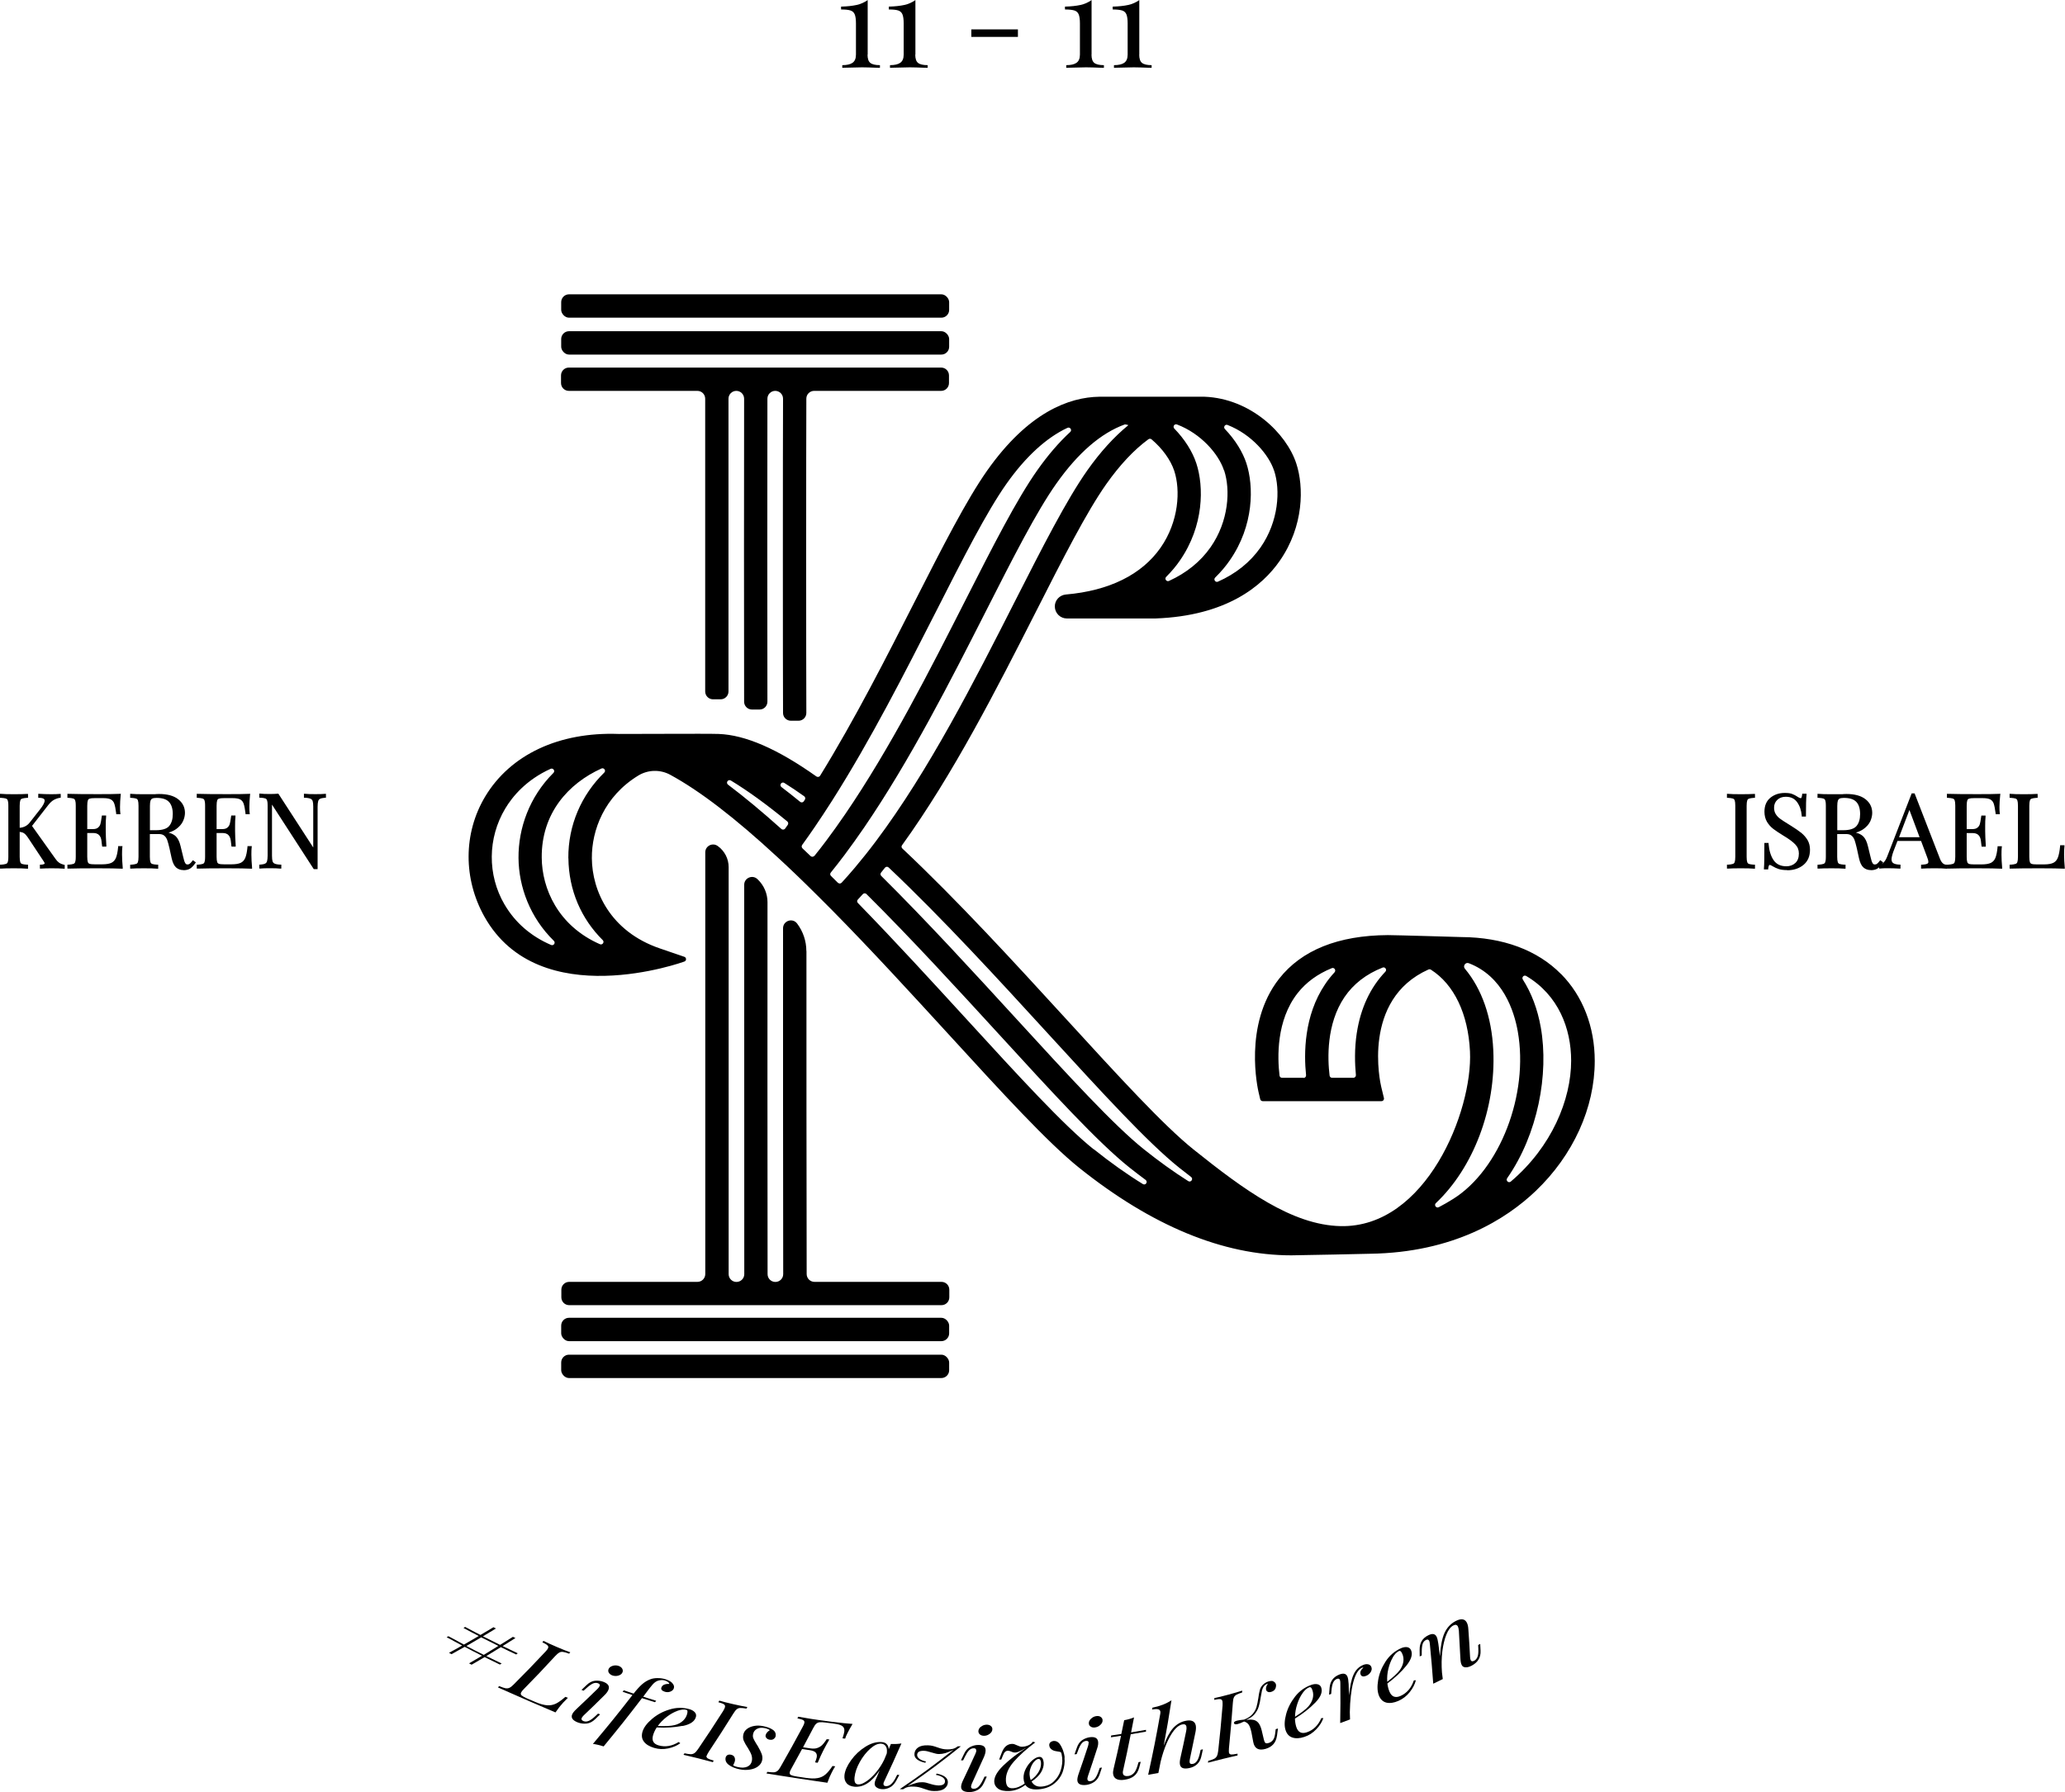 <?xml version="1.0" encoding="UTF-8"?><svg id="Layer_2" xmlns="http://www.w3.org/2000/svg" viewBox="0 0 274.76 238.5"><defs><style>.cls-1{stroke-width:0px;}</style></defs><g id="Layer_1-2"><path class="cls-1" d="m66.65,219.21c-.77.48-1.16.72-1.94,1.19.81.4,1.22.6,2.04.99-.1.06-.15.08-.24.14-.81-.39-1.22-.59-2.03-.99-.69.41-1.03.61-1.73,1.01-.14-.07-.21-.11-.34-.18.7-.4,1.04-.6,1.73-1.01-.93-.47-1.39-.7-2.31-1.19-.7.39-1.05.59-1.75.98-.14-.07-.2-.11-.34-.18.71-.38,1.06-.58,1.75-.97-.83-.44-1.24-.66-2.06-1.11.09-.05.14-.08.24-.13.82.45,1.23.67,2.06,1.11.79-.45,1.19-.68,1.97-1.14-.81-.42-1.22-.63-2.03-1.07.09-.06.13-.09.22-.14.81.44,1.22.65,2.04,1.07.7-.41,1.04-.61,1.73-1.03.13.07.2.1.33.17-.69.42-1.03.63-1.73,1.04.91.46,1.36.69,2.28,1.14.69-.42,1.03-.64,1.71-1.07.13.06.2.1.33.16-.68.43-1.02.65-1.7,1.07.8.39,1.21.58,2.01.96-.08.06-.13.09-.21.16-.81-.38-1.22-.57-2.03-.97Zm-.34-.16c-.92-.45-1.37-.68-2.28-1.14-.78.46-1.17.69-1.97,1.15.92.48,1.38.72,2.31,1.18.78-.47,1.17-.71,1.94-1.19Z"/><path class="cls-1" d="m74.86,226.69c-.32.34-.63.74-.95,1.21-.67-.29-1.8-.76-3.39-1.45-1.89-.82-3.31-1.46-4.27-1.88.07-.07.1-.1.17-.17.36.15.63.24.82.28.19.04.37.02.53-.05.16-.07.35-.21.57-.44,1.72-1.73,2.57-2.6,4.23-4.37.18-.19.3-.34.35-.46.06-.15.04-.28-.07-.38-.11-.11-.34-.25-.69-.42.07-.07.1-.11.16-.18.38.19.97.47,1.77.81.75.32,1.35.56,1.79.71-.06.07-.09.11-.16.18-.35-.13-.62-.21-.8-.23-.18-.03-.35,0-.5.08-.15.08-.33.23-.54.46-1.64,1.78-2.48,2.67-4.19,4.41-.18.18-.3.33-.36.46-.07.15-.04.28.09.39.13.11.38.25.75.41.43.19.65.28,1.08.46.61.26,1.13.4,1.55.43.42.03.81-.05,1.17-.22.36-.18.78-.48,1.25-.9.14.05.2.08.34.13-.12.11-.36.35-.72.73Z"/><path class="cls-1" d="m79.79,224.41c.07-.18,0-.31-.22-.39-.22-.08-.45-.07-.69.04-.24.11-.53.32-.87.63-.14.13-.21.19-.36.32-.11-.04-.17-.06-.28-.11.27-.26.41-.38.68-.64.35-.34.72-.53,1.1-.57.38-.04.75,0,1.11.13.63.23.87.57.71,1.03-.09.24-.26.49-.53.75-1.1,1.09-1.65,1.63-2.78,2.7-.14.14-.23.26-.27.36-.07.18.02.31.26.4.21.08.44.07.68-.03.24-.1.54-.31.89-.64.14-.13.21-.2.35-.33.11.04.17.06.28.1-.27.26-.4.39-.67.65-.34.33-.71.52-1.1.57-.39.05-.78,0-1.16-.13-.7-.26-.97-.62-.8-1.06.08-.21.28-.46.59-.75,1.13-1.06,1.69-1.6,2.8-2.68.14-.15.23-.26.26-.36Zm1.7-2.7c.28-.09.55-.09.82,0,.22.08.37.19.47.35.09.16.11.31.06.47-.08.22-.25.37-.53.46-.28.09-.56.08-.83-.01-.21-.08-.36-.19-.46-.34-.1-.15-.11-.31-.06-.47.08-.22.26-.37.53-.46Z"/><path class="cls-1" d="m89.46,224.01c.2.22.27.44.2.67-.06.19-.2.34-.44.44-.24.1-.49.11-.76.03-.18-.06-.32-.13-.4-.23-.09-.1-.1-.21-.06-.32.06-.17.17-.31.36-.39.19-.08.42-.12.68-.1.02-.07-.03-.15-.14-.24-.11-.09-.26-.17-.44-.22-.29-.09-.59-.07-.92.03-.24.08-.48.25-.71.51-.23.26-.54.66-.93,1.19-.12.17-.19.25-.31.42,0,0,0,0,0,.01.69.22,1.03.33,1.72.54-.06.08-.09.12-.16.19-.69-.21-1.04-.32-1.73-.54-1.99,2.6-3.01,3.88-5.1,6.42-.56-.17-1.03-.28-1.43-.33,2.16-2.57,3.22-3.87,5.26-6.5-.52-.17-.79-.26-1.31-.44.06-.08.1-.11.16-.19.52.18.78.27,1.31.44,0,0,0,0,0-.01.41-.53.79-.94,1.14-1.25.35-.3.72-.52,1.11-.66.27-.1.59-.15.94-.15.35,0,.69.05,1.03.15.42.13.73.3.93.52Z"/><path class="cls-1" d="m90.81,229.69c-1.03.2-2.18.28-3.43.21-.22.34-.38.68-.48,1.02-.21.71.03,1.17.74,1.37.87.25,1.77.1,2.66-.45.09.06.13.09.22.16-.43.32-.97.55-1.61.69-.64.14-1.27.11-1.88-.07-.63-.19-1.09-.47-1.36-.84-.28-.37-.33-.81-.18-1.32.17-.56.59-1.12,1.25-1.68.66-.57,1.43-.99,2.32-1.26.89-.28,1.77-.3,2.64-.06.31.08.56.22.73.4.17.18.23.39.17.63-.16.6-.75,1.01-1.78,1.22Zm-.67-2c-.47.17-.94.43-1.41.79-.47.36-.88.77-1.21,1.23,1.02.04,1.77,0,2.24-.12.43-.11.79-.29,1.08-.55.29-.25.48-.56.58-.91.05-.2.07-.34.05-.42s-.07-.13-.15-.15c-.31-.09-.7-.04-1.17.12Z"/><path class="cls-1" d="m94.01,233.64c-.04.16.01.28.15.37.14.09.4.19.8.3-.05.08-.07.13-.11.21-.47-.13-1.12-.3-1.95-.51-.86-.21-1.52-.37-1.96-.47.05-.08.08-.12.14-.2.36.08.64.12.83.12.19,0,.36-.05.5-.15.14-.1.3-.28.47-.53,1.37-2.01,2.03-3.03,3.34-5.07.14-.24.22-.41.24-.51.04-.17,0-.29-.14-.38-.13-.09-.38-.18-.74-.28.05-.08.08-.12.13-.21.39.12,1.01.28,1.85.47.78.18,1.41.3,1.88.38-.05.08-.07.13-.12.21-.36-.06-.64-.09-.82-.08-.18,0-.34.06-.47.17-.13.1-.28.29-.44.55-1.28,2.05-1.94,3.07-3.28,5.1-.16.26-.25.43-.27.52Z"/><path class="cls-1" d="m97.84,235.08c.09.04.23.07.41.11.47.1.86.07,1.19-.07.33-.15.53-.4.6-.77.05-.24.03-.49-.04-.74-.08-.25-.23-.56-.45-.91-.27-.41-.47-.75-.58-1.01-.11-.25-.13-.53-.07-.83.06-.31.23-.56.49-.76.26-.2.58-.33.96-.4s.78-.06,1.2.03c.52.1.94.25,1.26.47.32.21.45.5.39.86-.02.14-.11.26-.25.37-.14.11-.32.14-.56.1-.17-.03-.31-.1-.41-.22-.1-.11-.14-.24-.11-.37.05-.24.23-.47.56-.68-.17-.13-.41-.22-.72-.28-.38-.07-.71-.04-.99.11s-.46.38-.52.71c-.04.2-.03.37.03.53.06.16.19.4.38.71.09.14.13.21.22.35.24.41.41.75.51,1.02.1.28.13.55.08.81-.06.34-.24.62-.54.85-.3.23-.66.37-1.1.44-.44.07-.9.06-1.38-.04-.59-.12-1.07-.32-1.43-.59-.36-.27-.5-.6-.42-.97.03-.13.1-.23.22-.32.12-.08.28-.1.49-.06.22.05.38.15.46.31.08.16.1.34.06.54-.03.13-.1.32-.23.56.09.06.19.11.29.14Z"/><path class="cls-1" d="m113.45,229.41c-.32.52-.55.97-.71,1.29-.13.26-.24.49-.29.69-.14-.02-.21-.02-.35-.04.14-.43.22-.73.24-.9.04-.33-.05-.57-.25-.72-.2-.16-.59-.27-1.15-.34-.43-.05-.65-.08-1.08-.14-.36-.05-.62-.06-.8-.04-.18.02-.33.08-.46.2-.13.11-.26.31-.4.58-.53,1.02-.8,1.53-1.35,2.55.4.06.6.09,1,.15.36.05.66.03.91-.06.25-.09.45-.22.61-.36.15-.15.31-.35.48-.59.04-.07.09-.15.15-.22.14.02.21.03.35.04-.28.48-.51.91-.71,1.29-.05.1-.08.15-.13.25-.2.39-.43.9-.71,1.56-.14-.02-.21-.03-.35-.05.03-.09.05-.13.08-.22.02-.05.04-.13.08-.24.04-.11.06-.21.07-.29.03-.23-.02-.42-.16-.57-.14-.15-.4-.25-.79-.31-.4-.06-.6-.09-1.01-.15-.56,1.03-.84,1.55-1.41,2.58-.13.22-.21.4-.23.54-.03.16.03.28.18.35.15.07.42.14.82.2.46.07.68.1,1.14.17.65.09,1.17.1,1.57.03.4-.07.75-.23,1.04-.48.29-.25.6-.62.94-1.13.14.02.21.03.36.04-.14.21-.28.48-.44.78-.21.4-.42.88-.6,1.41-.71-.11-1.91-.27-3.59-.53-2-.3-3.51-.55-4.52-.71.05-.09.07-.13.12-.21.38.05.66.07.85.06.19-.01.35-.08.49-.18.14-.11.28-.3.43-.57,1.21-2.11,1.79-3.18,2.94-5.31.13-.23.2-.41.22-.54.02-.16-.03-.28-.17-.35-.14-.08-.39-.15-.76-.23.04-.09.07-.13.11-.22.96.18,2.39.41,4.28.65,1.38.18,2.37.27,2.95.31Z"/><path class="cls-1" d="m119.36,236.2c.12,0,.18.01.3.02-.18.33-.26.49-.44.82-.24.41-.52.7-.86.86-.34.17-.68.24-1.03.21-.2-.01-.37-.05-.51-.12-.14-.07-.26-.15-.33-.25-.09-.12-.12-.26-.11-.41.01-.16.06-.34.15-.53.09-.19.15-.32.17-.37.14-.32.21-.48.34-.81-.56.82-1.12,1.4-1.67,1.74-.55.34-1.11.48-1.68.43-.48-.05-.84-.21-1.06-.49-.23-.28-.31-.63-.27-1.05.07-.62.37-1.28.89-2,.52-.72,1.15-1.31,1.9-1.78.75-.47,1.47-.68,2.19-.62.27.02.49.11.65.28.16.17.25.39.26.67.12-.28.18-.42.29-.7.55.02,1.02,0,1.4-.07-.87,1.99-1.32,2.98-2.25,4.96-.01.03-.04.09-.08.17-.04.09-.06.17-.06.24-.01.19.09.3.33.31.46.03.89-.33,1.28-1.09.09-.17.13-.25.21-.41Zm-4.09.88c.44-.29.87-.7,1.3-1.21.43-.52.79-1.08,1.08-1.68.13-.32.2-.48.33-.8.01-.06.03-.14.03-.25.02-.31-.03-.57-.17-.76-.13-.19-.33-.3-.59-.32-.43-.03-.91.18-1.44.65-.53.47-1,1.06-1.4,1.77-.4.71-.64,1.4-.71,2.06-.03.31,0,.54.07.69.08.15.21.23.39.25.29.03.66-.1,1.1-.4Z"/><path class="cls-1" d="m121.9,237.29c.29-.08.58-.11.86-.1.17,0,.32.03.46.06.14.04.32.09.55.16.23.07.42.12.59.15.16.03.33.05.51.06.27,0,.49-.04.64-.13.15-.09.23-.24.23-.43,0-.2-.11-.38-.33-.53-.23-.15-.52-.26-.88-.32.04-.07.06-.1.1-.17.48.1.86.24,1.11.43s.38.43.38.72c0,.34-.16.62-.46.85-.3.23-.77.34-1.39.32-.24,0-.46-.03-.65-.08-.19-.05-.41-.12-.63-.2-.26-.09-.49-.17-.69-.22-.2-.05-.44-.08-.71-.09-.29-.01-.55,0-.78.06-.22.05-.44.15-.66.3-.17,0-.26-.01-.43-.02,2.97-2.02,4.4-3.08,7.16-5.24-.46.22-.83.37-1.11.45-.28.08-.56.12-.83.12-.16,0-.31-.02-.45-.06-.14-.03-.32-.09-.54-.15-.22-.07-.41-.12-.57-.16-.16-.04-.32-.06-.49-.06-.26,0-.47.03-.62.12-.15.09-.23.23-.24.42,0,.2.1.38.32.54.22.16.51.27.86.34-.04.07-.06.1-.1.17-.48-.1-.84-.25-1.09-.45-.25-.19-.37-.44-.35-.73.02-.34.17-.62.47-.84.3-.22.74-.32,1.34-.3.23,0,.44.04.63.08.19.05.39.11.61.19.25.09.47.16.67.2.2.05.43.07.69.07.28,0,.53-.02.74-.08.21-.06.42-.17.62-.33.16,0,.25,0,.41,0-2.73,2.19-4.16,3.25-7.1,5.29.48-.2.87-.34,1.16-.41Z"/><path class="cls-1" d="m129.89,232.95c0-.19-.12-.29-.34-.28-.23,0-.44.1-.62.28s-.37.49-.57.9c-.09.17-.13.26-.21.43-.12,0-.17,0-.29,0,.16-.34.24-.5.4-.84.2-.44.47-.75.81-.93.34-.18.69-.27,1.06-.28.67-.01,1,.22,1.01.71,0,.25-.07.55-.22.89-.63,1.41-.95,2.11-1.6,3.52-.08.19-.12.33-.12.43,0,.19.13.29.38.28.22,0,.42-.09.61-.27.19-.18.39-.49.6-.92.08-.17.13-.26.21-.43.12,0,.18,0,.3,0-.15.34-.23.51-.39.85-.2.43-.47.74-.81.92-.34.19-.71.29-1.11.29-.74,0-1.11-.23-1.11-.7,0-.22.09-.53.28-.91.67-1.4.99-2.1,1.63-3.5.08-.19.12-.33.12-.43Zm.62-3.13c.22-.19.47-.28.76-.29.23,0,.41.05.55.16.14.11.22.25.22.42,0,.23-.1.44-.33.62s-.48.28-.77.28c-.22,0-.4-.05-.54-.16-.14-.11-.21-.25-.22-.42,0-.23.1-.44.32-.62Z"/><path class="cls-1" d="m141.64,233.92c.06.62-.02,1.24-.23,1.86-.22.62-.6,1.16-1.15,1.6-.55.44-1.26.7-2.12.76-.83.06-1.4-.14-1.71-.59-.69.51-1.4.78-2.14.81-.67.03-1.17-.08-1.5-.32-.32-.24-.49-.55-.5-.92-.02-.65.4-1.37,1.23-2.17.83-.8,1.84-1.57,3-2.32-.03,0-.14.07-.34.18-.27.15-.49.25-.65.32-.16.07-.31.1-.45.11-.12,0-.23-.01-.33-.05-.1-.04-.16-.07-.18-.07-.19-.08-.34-.12-.46-.12-.16,0-.3.07-.4.17s-.21.3-.31.57c-.07.17-.1.26-.17.43-.12,0-.18,0-.29.01.13-.34.19-.51.32-.85.17-.44.36-.75.59-.94.23-.19.49-.29.77-.3.13,0,.24,0,.34.04s.21.08.36.15c.15.07.28.12.38.15.1.03.21.05.34.04.24-.01.46-.06.65-.13.19-.07.37-.17.54-.31.08-.09.12-.14.2-.23.13.04.19.06.32.09-1.17.88-2.13,1.73-2.86,2.57-.73.84-1.09,1.68-1.05,2.53.02.37.1.63.25.79.15.15.37.23.66.21.26-.01.53-.07.8-.18.27-.11.54-.26.79-.46-.09-.21-.14-.43-.15-.67-.02-.43.08-.86.31-1.3.23-.44.51-.8.84-1.09.34-.29.65-.45.93-.47.2-.01.35.06.44.21.09.15.14.34.16.55.03.41-.09.84-.35,1.29-.27.44-.69.85-1.26,1.23.27.49.71.72,1.31.67.67-.05,1.23-.28,1.66-.7.43-.41.74-.91.91-1.48.18-.57.24-1.12.19-1.64-.03-.31-.1-.69-.18-.75-.15-.1-.71-.1-1.03-.25-.31-.15-.48-.36-.51-.64-.02-.18.04-.33.15-.43.12-.1.26-.16.43-.18.28-.02.52.08.73.3.2.23.37.56.52.95.09.24.18.56.22.95Zm-4.02.51c-.19.21-.35.48-.47.8-.12.32-.18.64-.16.95.02.28.07.52.16.73.45-.31.8-.68,1.04-1.09.24-.41.34-.82.32-1.21-.03-.36-.14-.53-.33-.52-.17.01-.36.13-.55.34Z"/><path class="cls-1" d="m144.87,231.94c-.02-.19-.15-.27-.37-.25-.23.03-.43.14-.59.35-.16.2-.32.52-.48.96-.07.18-.1.27-.17.45-.12.01-.17.02-.29.03.12-.35.18-.53.31-.88.15-.46.39-.79.71-1.01.32-.21.66-.34,1.03-.39.66-.08,1.02.11,1.09.59.03.25,0,.55-.13.91-.47,1.47-.72,2.2-1.22,3.67-.06.19-.09.34-.07.44.02.19.16.27.41.24.22-.03.41-.14.58-.34.17-.2.33-.53.49-.98.07-.18.1-.27.16-.45.12-.02.18-.02.29-.04-.12.35-.18.53-.3.89-.15.45-.39.78-.71,1.01-.32.22-.68.36-1.08.41-.73.08-1.13-.11-1.18-.58-.02-.22.04-.53.18-.93.51-1.46.76-2.19,1.24-3.66.06-.19.08-.34.07-.44Zm.28-3.18c.2-.21.44-.33.72-.37.23-.03.42,0,.57.1.15.1.24.23.26.39.03.23-.05.45-.26.65-.2.21-.45.33-.74.37-.22.03-.4,0-.56-.1-.15-.09-.24-.22-.26-.39-.03-.23.06-.45.26-.65Z"/><path class="cls-1" d="m149.41,235.75c-.02.1-.02.18,0,.26.02.15.1.26.24.31.14.06.3.07.5.04.26-.04.49-.16.69-.36.2-.2.37-.53.51-1,.06-.19.09-.29.14-.48.12-.02.18-.03.29-.05-.08.31-.12.46-.2.77-.14.51-.37.88-.69,1.13-.32.25-.73.41-1.25.49-.47.07-.83.04-1.09-.1-.25-.13-.4-.35-.44-.65-.03-.2-.01-.42.05-.67.42-1.77.62-2.66,1-4.43-.54.08-.81.12-1.35.2.02-.1.03-.14.04-.24.54-.08.81-.12,1.35-.2.16-.73.23-1.1.38-1.83.53-.1.97-.23,1.31-.38-.15.8-.23,1.2-.39,2,.79-.13,1.19-.2,1.98-.34,0,.09,0,.14,0,.24-.81.14-1.21.21-2.03.35-.39,1.97-.6,2.96-1.04,4.93Z"/><path class="cls-1" d="m160.05,232.83c-.08.36-.12.54-.2.91-.19.86-.73,1.38-1.62,1.57-.73.15-1.14,0-1.23-.47-.05-.23-.02-.54.07-.93.32-1.41.47-2.12.76-3.53.05-.23.06-.43.03-.6-.06-.26-.24-.35-.56-.28-.37.08-.73.34-1.08.78-.35.44-.68,1.02-.99,1.73-.31.72-.58,1.53-.8,2.44-.12.6-.18.91-.3,1.51-.54.1-.81.15-1.36.24.71-3.24,1.03-4.87,1.61-8.11.02-.14.03-.24.01-.32-.03-.15-.13-.25-.3-.29-.17-.04-.44-.03-.8.04.02-.1.03-.15.04-.25,1.01-.2,1.86-.53,2.54-.99-.37,2.41-.58,3.62-1.03,6.04.37-1.03.78-1.79,1.23-2.31.46-.51,1-.84,1.63-.98.8-.18,1.27.02,1.4.58.05.24.04.54-.03.89-.29,1.44-.44,2.17-.75,3.61-.04.2-.05.35-.03.45.04.18.18.24.43.19.21-.04.39-.17.54-.38.15-.21.28-.55.39-1.03.04-.18.06-.28.1-.46.12-.03.17-.04.29-.07Z"/><path class="cls-1" d="m163.51,233.24c.04.16.14.24.3.26.16.01.44-.02.85-.11,0,.1,0,.14,0,.24-.48.1-1.13.26-1.97.46-.86.21-1.52.38-1.96.5.01-.1.02-.15.03-.24.36-.1.62-.19.79-.28.17-.09.29-.21.37-.37s.13-.39.17-.69c.27-2.42.38-3.63.58-6.04.01-.27,0-.46-.02-.57-.04-.16-.14-.25-.3-.27-.15-.02-.42.02-.79.1,0-.1.01-.15.02-.24.4-.08,1.02-.22,1.85-.45.77-.21,1.39-.39,1.85-.54,0,.1,0,.15,0,.24-.35.12-.61.22-.77.31-.16.09-.27.21-.34.37-.07.15-.11.39-.13.69-.18,2.42-.28,3.62-.52,6.05-.02.31-.02.5,0,.58Zm5.9-9.47c.17.07.29.19.35.36.05.16.03.35-.05.57-.09.22-.27.37-.55.46-.19.06-.35.06-.47,0-.12-.06-.2-.15-.23-.27-.03-.1-.02-.23.02-.39.05-.15.12-.3.23-.44-.02,0-.03,0-.04.01-.19.07-.35.17-.47.31-.13.16-.22.35-.28.57-.05.22-.11.54-.18.96-.07.49-.16.91-.27,1.25-.1.34-.29.66-.55.98-.26.31-.64.56-1.12.75.38-.04.7-.05.95,0,.25.04.47.16.66.37s.34.55.46,1.01c.12.51.18.76.3,1.27.05.2.11.33.19.41.08.08.23.08.43.02.25-.07.45-.21.59-.4.14-.19.23-.46.28-.8.03-.26.05-.38.08-.64.12-.04.18-.06.3-.09-.05.39-.08.58-.13.97-.07.46-.23.84-.48,1.12-.25.28-.59.49-1.03.62-.94.27-1.49-.04-1.65-.92-.1-.51-.15-.77-.24-1.28-.02-.1-.05-.23-.1-.4-.1-.34-.21-.58-.35-.73-.14-.14-.32-.25-.53-.31-.35.17-.63.28-.82.33-.31.08-.48.05-.52-.1-.04-.15.09-.26.39-.34.22-.06.53-.1.94-.14.49-.18.87-.43,1.13-.73.26-.3.44-.62.53-.94.09-.32.18-.73.25-1.23.06-.43.12-.77.19-1.01.06-.24.17-.45.33-.64.23-.25.49-.43.79-.52.29-.09.52-.1.69-.04Z"/><path class="cls-1" d="m175.01,226.59c-.74.76-1.64,1.47-2.71,2.13.01.4.07.77.18,1.12.23.7.69.94,1.39.71.87-.29,1.52-.92,1.94-1.89.11,0,.16,0,.27,0-.18.51-.49,1.01-.94,1.48-.45.48-.98.82-1.59,1.02-.63.21-1.16.23-1.6.08-.44-.15-.74-.48-.9-.99-.18-.56-.15-1.25.07-2.09.22-.84.62-1.62,1.19-2.36.58-.74,1.29-1.25,2.15-1.56.31-.11.59-.14.83-.09.25.05.41.19.5.42.21.58-.04,1.26-.78,2.02Zm-1.69-1.26c-.29.4-.53.89-.71,1.45-.19.57-.29,1.13-.3,1.7.86-.55,1.46-1.01,1.78-1.38.29-.33.48-.69.58-1.06.09-.37.08-.73-.04-1.08-.07-.2-.13-.32-.2-.37-.06-.05-.13-.06-.21-.04-.31.11-.61.37-.9.77Z"/><path class="cls-1" d="m182.05,221.5c.2.05.34.16.41.34.09.21.07.43-.07.67-.14.23-.34.41-.61.52-.17.07-.33.1-.46.07-.13-.02-.22-.1-.27-.22-.07-.16-.07-.33,0-.49.07-.16.19-.31.36-.46-.05-.01-.11,0-.17.02-.51.21-.9.86-1.18,1.93-.28,1.08-.43,2.4-.46,3.99.01.39.02.58.03.96-.52.2-.78.3-1.31.49.04-2.12.04-3.18.02-5.29,0-.18-.01-.34-.06-.46-.06-.16-.2-.21-.4-.13-.21.08-.37.24-.49.48-.11.24-.19.59-.23,1.05-.02.19-.02.28-.04.47-.11.04-.17.06-.28.1.03-.37.04-.55.07-.92.07-.87.51-1.46,1.32-1.77.55-.21.9-.11,1.06.3.08.2.13.52.15.96.03.61.04.92.06,1.53.12-1.24.32-2.17.6-2.78s.7-1.04,1.26-1.27c.26-.11.48-.14.68-.09Z"/><path class="cls-1" d="m187.13,221.67c-.67.83-1.51,1.62-2.53,2.38.05.4.14.76.28,1.09.29.68.78.87,1.46.57.84-.37,1.44-1.06,1.78-2.07.11,0,.16-.01.27-.02-.13.53-.4,1.05-.81,1.57-.41.52-.91.91-1.5,1.17-.61.27-1.15.34-1.6.24-.45-.11-.78-.41-.99-.9-.23-.54-.26-1.24-.12-2.09.14-.86.47-1.68.98-2.47.51-.79,1.18-1.37,2.01-1.76.3-.14.58-.2.83-.17.25.03.43.15.54.37.27.56.07,1.26-.6,2.09Zm-1.81-1.09c-.25.43-.45.94-.59,1.52-.14.58-.19,1.16-.15,1.72.82-.63,1.38-1.15,1.66-1.54.26-.36.42-.73.48-1.11.06-.38.01-.74-.14-1.07-.09-.19-.16-.31-.23-.35-.07-.05-.14-.05-.21-.02-.3.14-.58.42-.83.85Z"/><path class="cls-1" d="m196.95,218.76c.02.37.03.56.05.93.04.88-.35,1.54-1.17,1.98-.43.23-.79.29-1.06.18-.12-.04-.22-.13-.29-.28-.1-.18-.15-.49-.17-.92-.07-1.45-.11-2.18-.2-3.62-.03-.27-.07-.46-.13-.57-.13-.24-.34-.28-.63-.12-.35.19-.65.58-.9,1.2-.25.61-.43,1.36-.54,2.25-.11.89-.12,1.82-.05,2.79.05.35.07.53.11.88-.51.25-.76.37-1.27.62-.15-2.12-.25-3.17-.45-5.28-.02-.21-.05-.35-.09-.43-.09-.17-.23-.21-.43-.11s-.35.27-.43.5c-.08.23-.13.59-.13,1.09,0,.19,0,.28,0,.47-.11.05-.16.08-.27.13,0-.37,0-.56-.01-.93,0-.88.37-1.5,1.14-1.88.3-.15.53-.2.71-.16.18.04.32.16.41.35.09.18.17.5.23.93.09.66.13.99.21,1.66.09-1.34.28-2.36.6-3.07.32-.71.8-1.23,1.44-1.58.74-.4,1.25-.35,1.53.16.12.22.19.52.21.88.11,1.48.15,2.21.23,3.7.01.2.04.35.09.45.09.16.24.18.47.06.19-.1.33-.28.43-.52s.13-.61.11-1.1c0-.19-.01-.28-.02-.47.11-.06.16-.09.27-.15Z"/><path class="cls-1" d="m107.29,126.57c0-1.32-.43-2.6-1.23-3.66h0c-.6-.8-1.87-.37-1.87.63-.01,10.96,0,34.26.02,46.03,0,.58-.47,1.04-1.04,1.04h0c-.58,0-1.04-.46-1.04-1.04-.02-13.02-.02-37.12-.01-49.5,0-1.15-.47-2.24-1.3-3.03l-.04-.04c-.66-.63-1.76-.16-1.76.75,0,12.35,0,37.96.01,51.82,0,.57-.46,1.04-1.04,1.04h0c-.57,0-1.04-.46-1.04-1.04,0-14.31,0-39.51,0-54.17,0-1.1-.53-2.14-1.43-2.79-.01,0-.02-.02-.03-.02-.69-.5-1.65,0-1.65.84,0,14.83,0,41.17,0,56.13,0,.58-.47,1.04-1.04,1.04h-17.07c-.58,0-1.04.47-1.04,1.04v1.02c0,.58.47,1.04,1.04,1.04h49.54c.58,0,1.04-.47,1.04-1.04v-1.02c0-.58-.47-1.04-1.04-1.04h-16.9c-.57,0-1.04-.46-1.04-1.04-.03-10.68-.03-32.54-.03-43Z"/><rect class="cls-1" x="74.67" y="175.38" width="51.62" height="3.11" rx="1.04" ry="1.04"/><rect class="cls-1" x="74.67" y="180.29" width="51.62" height="3.11" rx="1.04" ry="1.04"/><rect class="cls-1" x="74.67" y="44.08" width="51.62" height="3.11" rx="1.04" ry="1.04"/><rect class="cls-1" x="74.67" y="39.17" width="51.62" height="3.11" rx="1.04" ry="1.04"/><path class="cls-1" d="m75.72,52.02h17.07c.58,0,1.04.47,1.04,1.04,0,5.7,0,33.11,0,38.97,0,.57.47,1.04,1.04,1.04h1.02c.57,0,1.04-.47,1.04-1.04,0-5.87,0-33.27,0-38.97,0-.57.47-1.04,1.04-1.04h0c.58,0,1.04.47,1.04,1.05-.02,5.84-.02,34.49,0,40.32,0,.57.47,1.04,1.04,1.04h1.02c.58,0,1.04-.47,1.04-1.05-.02-5.83-.02-34.49,0-40.32,0-.57.47-1.04,1.04-1.04h0c.58,0,1.04.47,1.04,1.04-.03,5.71-.03,36.16,0,41.83,0,.57.47,1.03,1.04,1.03h1.02c.58,0,1.04-.47,1.04-1.04-.03-5.67-.03-36.13,0-41.83,0-.57.47-1.03,1.04-1.03h16.9c.58,0,1.04-.47,1.04-1.04v-1.02c0-.58-.47-1.04-1.04-1.04h-49.54c-.58,0-1.04.47-1.04,1.04v1.02c0,.58.47,1.04,1.04,1.04Z"/><path class="cls-1" d="m207.7,129.63c-3.15-3.19-7.72-4.88-13.23-4.92h-.02s-8.81-.26-9.79-.26c-6.61.04-11.48,2-14.47,5.81-4.81,6.14-2.81,14.73-2.73,15.1l.22.93c.04.15.17.26.33.26h15.8c.22,0,.38-.2.33-.41l-.36-1.5c-.12-.49-2.64-11.61,6.28-15.61.11-.05.23-.04.33.02,3.08,1.96,4.96,5.87,5.2,10.89.38,7.93-5.85,23.49-17.22,23.24-6.47-.14-12.89-4.86-19.55-10.19-4-3.2-10.02-9.78-16.98-17.39-6.78-7.41-14.41-15.75-21.78-22.68-.12-.11-.14-.29-.04-.43,6.79-9.4,12.62-20.85,17.78-31.01,3.63-7.15,6.77-13.33,9.41-17.07,1.79-2.53,3.66-4.53,5.59-5.95.13-.09.3-.09.42.01,1.43,1.21,2.54,2.74,3.02,4.19.85,2.58.61,6.75-1.81,10.22-2.51,3.6-6.85,5.74-12.6,6.24-.85.07-1.5.78-1.48,1.62h0c.02.87.73,1.57,1.6,1.57h11.78c9.49-.34,14.24-4.35,16.54-7.66,3.24-4.65,3.22-9.89,2.21-12.96-1.32-4.04-6.11-8.66-12.22-8.89h-13.99c-4.01.06-9.43,2.05-14.91,9.81-2.77,3.93-5.96,10.19-9.65,17.45-3.74,7.35-7.93,15.62-12.59,23.18-.1.17-.33.21-.49.1-5.19-3.68-9.46-5.53-13.01-5.66-1.59-.06-12.71.02-13.3,0-7.95-.29-14.42,2.75-17.77,8.34-2.94,4.92-2.89,10.97-.11,15.95,7.3,13.07,26.62,6,26.62,6,.3-.11.29-.53,0-.63l-3.27-1.12c-6.61-2.26-9.01-7.68-9.04-12-.03-3.71,1.64-8.24,6.19-11.01,1.29-.78,2.9-.82,4.23-.1,3.94,2.14,8.64,5.75,14.27,10.96.42.38.83.77,1.25,1.16.82.77,1.66,1.58,2.49,2.39,1.03,1.01,2.14,2.11,3.48,3.46,5.34,5.41,10.78,11.36,15.58,16.6,7.06,7.72,13.16,14.38,17.35,17.74,9.68,7.74,19.16,11.65,28.23,11.65,1.17,0,10.47-.21,10.47-.21,11.13-.16,18.12-4.61,22.04-8.35,5-4.77,7.86-11.08,7.86-17.31,0-4.54-1.59-8.65-4.48-11.57Zm-34.27,13.81h-2.85c-.17,0-.31-.13-.33-.29-.29-2.43-.44-7.34,2.4-10.97,1.14-1.45,2.66-2.56,4.55-3.33.33-.14.61.28.37.55-.46.5-.89,1.03-1.27,1.61-2.81,4.17-2.82,9.22-2.52,12.08.02.2-.14.37-.33.37Zm7.1-5.99c-.33,2.16-.26,4.17-.12,5.62.02.2-.14.37-.33.37h-2.84c-.17,0-.31-.13-.33-.29-.28-2.3-.43-6.87,1.97-10.43,1.19-1.76,2.9-3.09,5.09-3.95.33-.13.61.29.36.55-2,2.1-3.29,4.84-3.8,8.15Zm-113.4-17.07c-2.3-3.94-2.26-8.84.1-12.78.95-1.59,2.78-3.81,6.03-5.28.34-.15.64.28.38.54-3.2,3.18-4.68,7.38-4.65,11.32.03,3.86,1.54,7.94,4.7,11.03.27.26-.02.7-.37.55-2.67-1.15-4.77-2.96-6.18-5.37Zm8.5-6.16c.04,4.25,1.7,8.06,4.57,10.9.26.26-.04.69-.38.54-5.58-2.45-7.71-7.41-7.74-11.52-.05-5.88,3.52-9.86,7.94-11.86.34-.15.65.28.38.54-3.05,2.98-4.81,7.01-4.78,11.39Zm93.9-51.58c.85,2.58.61,6.75-1.81,10.22-1.37,1.96-3.28,3.49-5.66,4.55-.34.15-.64-.28-.37-.55.78-.76,1.42-1.53,1.93-2.27,3.24-4.65,3.22-9.89,2.21-12.96-.47-1.43-1.44-3.06-2.85-4.53-.25-.26.03-.68.36-.54,3.21,1.26,5.5,3.99,6.18,6.07Zm-6.65-.03c.85,2.58.62,6.74-1.8,10.21-1.34,1.92-3.21,3.43-5.53,4.49-.34.16-.65-.28-.38-.54.72-.72,1.32-1.44,1.8-2.14,3.24-4.65,3.22-9.89,2.21-12.96-.53-1.61-1.57-3.23-2.93-4.63-.17-.18-.11-.47.12-.55,0,0,0,0,0,0,.08-.03.16-.03.23,0,3.19,1.21,5.55,3.93,6.26,6.12Zm-55.79,43.82c-.05.07-.09.14-.14.21-.11.17-.34.2-.49.07-.85-.7-1.68-1.35-2.48-1.96-.34-.26.02-.78.38-.55.85.53,1.73,1.12,2.64,1.77.15.11.19.31.09.46Zm-3.13,3.89c-2.54-2.28-4.9-4.24-7.09-5.89-.34-.26.01-.77.38-.55,2.26,1.37,4.77,3.19,7.5,5.44.14.11.17.32.06.47-.11.16-.23.32-.34.48s-.36.19-.51.05Zm4.39,3.58c-.12.15-.35.17-.5.03-.25-.24-.77-.73-1.07-1.02-.13-.12-.15-.33-.04-.47.55-.76,1.09-1.53,1.63-2.32.78-1.14,1.56-2.33,2.32-3.52,5.17-8.13,9.76-17.18,13.82-25.15,3.63-7.15,6.77-13.33,9.41-17.07,2.56-3.62,5.31-6.13,8.11-7.44.35-.16.65.29.37.55-1.51,1.39-2.96,3.08-4.36,5.06-2.78,3.93-5.96,10.2-9.65,17.46-4.66,9.17-9.93,19.56-15.95,28.37-.84,1.23-1.7,2.43-2.53,3.54-.52.69-1.03,1.35-1.54,1.98Zm3.13,3.58c-.32-.32-.62-.62-.92-.91-.12-.12-.13-.31-.02-.44.6-.75,1.22-1.53,1.83-2.35.86-1.15,1.74-2.38,2.61-3.65,6.13-8.97,11.46-19.46,16.16-28.71,3.63-7.15,6.77-13.33,9.42-17.07,2.88-4.08,5.93-6.71,9.09-7.86.07-.03.4.06.49.09-1.9,1.55-3.73,3.56-5.46,6.01-2.77,3.93-5.96,10.2-9.65,17.46-5.35,10.54-11.42,22.49-18.49,31.91-.93,1.24-1.87,2.42-2.79,3.51-.59.7-1.18,1.37-1.77,2.01-.13.14-.35.14-.49,0Zm34.04,35.48c-4-3.2-10.03-9.79-17-17.41-4.44-4.85-9.42-10.29-14.38-15.38-.12-.13-.13-.32,0-.45.22-.24.44-.48.66-.72.13-.14.34-.15.48-.02,6.02,5.98,12.15,12.68,17.61,18.64,7.06,7.72,13.16,14.38,17.35,17.73.73.58,1.46,1.14,2.19,1.68.34.25,0,.78-.37.55-2.16-1.33-4.33-2.88-6.52-4.63Zm6.65-.03c-4-3.2-10.02-9.78-17-17.4-5.55-6.06-11.79-12.88-17.92-18.96-.12-.12-.13-.31-.02-.44.17-.21.34-.43.51-.64.12-.16.35-.18.5-.04,7.19,6.8,14.66,14.96,21.31,22.23,7.06,7.71,13.15,14.37,17.34,17.72.53.42,1.06.84,1.59,1.24.34.26-.02.78-.38.55-1.96-1.24-3.93-2.66-5.92-4.25Zm41.2,6.62c-.63.4-1.28.77-1.93,1.11-.34.18-.67-.27-.39-.54,4.96-4.68,8.01-12.56,7.64-20.36-.21-4.42-1.54-8.17-3.78-10.84-.3-.36.08-.9.52-.73,4.54,1.74,6.03,6.33,6.52,9.09,1.48,8.37-2.37,18.36-8.58,22.27Zm7.66-2.3c-.3.25-.72-.12-.49-.45,4.08-5.86,5.57-13.86,4.47-20.07-.43-2.44-1.25-4.59-2.39-6.37-.19-.3.15-.65.45-.47,4.29,2.54,5.98,7,5.98,11.28,0,5.15-2.57,11.45-8.03,16.08Z"/><path class="cls-1" d="m233.4,106.06c-.33.02-.57.06-.72.11s-.25.16-.31.31-.08.41-.08.75v6.79c0,.35.03.6.08.75s.16.26.31.31.39.09.72.11v.27c-.42-.03-1-.04-1.74-.04-.79,0-1.37.01-1.75.04v-.27c.33-.02.57-.06.72-.11.15-.05.25-.16.31-.31s.08-.41.08-.75v-6.79c0-.35-.03-.6-.08-.75s-.16-.26-.31-.31c-.15-.05-.39-.09-.72-.11v-.27c.38.03.97.04,1.75.04.73,0,1.31-.01,1.74-.04v.27Z"/><path class="cls-1" d="m229.78,115.61v-.53h.12c.31-.02.54-.06.68-.11.12-.04.19-.12.23-.24.05-.14.08-.38.08-.71v-6.79c0-.33-.03-.57-.08-.71-.04-.12-.12-.2-.23-.24-.14-.05-.37-.08-.68-.1h-.12v-.53h.13c.38.04.97.05,1.74.05.72,0,1.31-.01,1.73-.04h.13s0,.52,0,.52h-.12c-.31.02-.54.06-.68.11-.12.04-.19.12-.23.24-.05.14-.08.38-.08.71v6.79c0,.33.03.57.08.71.04.12.12.2.23.24.14.05.37.08.68.1h.12v.53h-.13c-.42-.04-1-.05-1.73-.05-.78,0-1.37.01-1.74.04h-.13Zm1.88-.3c.66,0,1.21.01,1.61.03v-.02c-.28-.02-.49-.06-.64-.11-.19-.07-.32-.2-.38-.39-.06-.17-.09-.43-.09-.79v-6.79c0-.36.03-.62.09-.79.07-.19.2-.32.38-.39.15-.05.35-.09.64-.11v-.02c-.42.02-.96.03-1.61.03-.7,0-1.25-.01-1.63-.03v.02c.28.02.49.06.64.11.19.07.32.2.38.39.06.17.09.43.09.79v6.79c0,.36-.03.62-.09.79-.07.19-.2.32-.38.39-.14.05-.35.09-.64.11v.02c.38-.02.93-.03,1.63-.03Z"/><path class="cls-1" d="m238.43,105.76c.23.09.47.21.72.38.2.13.36.19.47.19.08,0,.15-.05.19-.14.05-.1.08-.25.11-.46h.31c-.05.53-.07,1.46-.07,2.79h-.32c-.05-.74-.27-1.36-.64-1.87-.37-.51-.91-.76-1.61-.76-.49,0-.9.15-1.21.45-.31.3-.47.68-.47,1.14,0,.35.08.65.24.9.16.26.36.47.61.66.25.18.6.42,1.05.7l.4.25c.58.36,1.03.67,1.36.94.33.27.6.58.8.92.2.35.3.75.3,1.22,0,.83-.27,1.47-.82,1.92-.55.45-1.24.68-2.08.68-.44,0-.8-.05-1.08-.14s-.54-.21-.8-.37c-.2-.13-.36-.19-.47-.19-.08,0-.15.05-.19.14-.05.1-.08.25-.11.46h-.32c.04-.5.05-1.6.05-3.29h.32c.06.92.29,1.67.68,2.25s1,.86,1.81.86c.49,0,.91-.15,1.26-.46s.52-.76.52-1.36c0-.51-.17-.95-.51-1.3-.34-.36-.88-.76-1.62-1.21-.54-.33-.97-.62-1.31-.88-.33-.25-.6-.56-.81-.92s-.32-.78-.32-1.27c0-.77.25-1.35.74-1.76.49-.41,1.1-.61,1.83-.61.4,0,.72.04.95.13Z"/><path class="cls-1" d="m237.79,115.8c-.45,0-.82-.05-1.11-.14-.29-.09-.56-.22-.83-.38-.24-.15-.35-.17-.4-.17-.01,0-.04,0-.08.07-.04.08-.07.23-.1.42v.11h-.57v-.13c.05-.5.06-1.6.06-3.28v-.12h.56v.12c.07.89.29,1.63.67,2.18.37.54.93.81,1.7.81.46,0,.86-.14,1.18-.43.32-.28.48-.71.48-1.27,0-.48-.16-.88-.48-1.21-.33-.35-.87-.75-1.6-1.18-.55-.34-.98-.63-1.32-.88-.34-.26-.63-.59-.85-.96-.22-.38-.33-.83-.33-1.33,0-.8.26-1.43.79-1.86.51-.42,1.16-.64,1.91-.64.42,0,.75.04,1,.14.24.09.49.22.74.39.23.15.35.17.4.17.01,0,.04,0,.08-.07.03-.06.07-.18.1-.42v-.11h.58v.14c-.06.52-.08,1.46-.08,2.78v.12h-.56v-.12c-.06-.71-.27-1.32-.62-1.8-.35-.48-.84-.71-1.51-.71-.46,0-.83.14-1.12.41-.29.28-.43.62-.43,1.05,0,.32.07.6.22.84.15.24.34.45.58.62.25.18.6.42,1.05.69l.4.25c.58.36,1.04.68,1.38.95.34.28.62.6.83.96.21.36.32.79.32,1.28,0,.87-.29,1.54-.87,2.02-.57.47-1.3.71-2.16.71Zm-2.34-.95c.14,0,.3.07.53.21.24.15.5.27.77.36.27.09.61.13,1.04.13.81,0,1.48-.22,2-.65.52-.43.78-1.03.78-1.83,0-.44-.1-.83-.29-1.16-.19-.33-.45-.63-.77-.89-.33-.26-.78-.58-1.35-.93l-.4-.25c-.45-.28-.81-.52-1.06-.71-.26-.19-.47-.42-.64-.69-.17-.27-.26-.6-.26-.97,0-.5.17-.91.5-1.23.33-.32.77-.48,1.29-.48.74,0,1.32.27,1.71.81.36.5.58,1.11.65,1.82h.08c0-1.18.02-2.01.06-2.54h-.07c-.03.17-.06.3-.11.39-.09.19-.23.21-.3.21-.14,0-.31-.07-.53-.21-.24-.16-.47-.28-.7-.37h0c-.22-.08-.52-.12-.91-.12-.7,0-1.29.2-1.76.58-.47.38-.69.93-.69,1.66,0,.46.1.86.3,1.2.2.35.46.64.78.89.32.25.76.54,1.3.87.74.45,1.3.86,1.65,1.22.36.38.55.84.55,1.39,0,.64-.19,1.13-.56,1.46-.37.33-.82.49-1.34.49-.85,0-1.5-.31-1.91-.92-.39-.57-.62-1.3-.7-2.19h-.07c0,1.48-.02,2.5-.05,3.04h.07c.03-.17.06-.3.1-.39.09-.18.21-.21.3-.21Z"/><path class="cls-1" d="m250.41,114.8c-.21.31-.42.53-.63.67s-.49.21-.84.21c-.37,0-.68-.11-.92-.33-.24-.22-.42-.6-.54-1.15l-.3-1.37c-.11-.47-.21-.84-.31-1.1s-.24-.46-.43-.62-.46-.23-.81-.23h-1.3v3.15c0,.35.03.6.08.75s.16.26.31.31c.15.05.39.09.72.11v.27c-.42-.03-1-.04-1.74-.04-.79,0-1.37.01-1.75.04v-.27c.33-.02.57-.06.72-.11s.25-.16.31-.31.08-.41.08-.75v-6.79c0-.35-.03-.6-.08-.75s-.16-.26-.31-.31-.39-.09-.72-.11v-.27c.38.03.94.04,1.67.04h1.48c.17-.02.37-.03.59-.03,1.06,0,1.87.22,2.44.66.57.44.86,1.02.86,1.72,0,.36-.08.71-.25,1.08s-.45.68-.85.97c-.4.29-.92.48-1.55.58l.16.03c.6.1,1.04.28,1.31.55.27.26.47.68.6,1.26l.34,1.4c.09.42.19.71.29.88s.24.25.41.25c.16,0,.29-.04.39-.12.1-.08.23-.21.36-.4l.21.15Zm-5.7-8.64c-.14.06-.24.18-.29.34s-.08.41-.08.74v3.37h.92c.9,0,1.52-.2,1.86-.6s.51-.96.51-1.67c0-.75-.18-1.31-.53-1.7-.36-.38-.94-.58-1.74-.58-.28,0-.5.03-.64.1Z"/><path class="cls-1" d="m248.94,115.8c-.41,0-.74-.12-1.01-.36-.26-.24-.45-.64-.58-1.22l-.3-1.37c-.11-.47-.21-.83-.3-1.08-.09-.23-.22-.42-.39-.56-.17-.14-.41-.21-.73-.21h-1.18v3.03c0,.33.03.57.08.71.04.12.12.2.23.24.14.05.37.08.68.1h.12v.53h-.13c-.42-.04-1-.05-1.73-.05-.78,0-1.37.01-1.74.04h-.13s0-.52,0-.52h.12c.31-.02.54-.06.68-.11.12-.04.19-.12.23-.24.04-.1.08-.3.08-.71v-6.79c0-.41-.04-.61-.08-.71-.04-.12-.12-.2-.23-.24-.14-.05-.37-.08-.68-.1h-.12v-.53h.13c.38.04.94.05,1.66.05h1.48c.17-.02.37-.03.59-.03,1.08,0,1.93.23,2.52.69.6.47.9,1.08.9,1.82,0,.37-.09.75-.26,1.13-.18.38-.48.72-.89,1.02-.28.2-.62.36-1.02.48.42.11.74.28.96.49.29.28.5.72.64,1.32l.34,1.4c.09.41.18.69.27.84.08.13.17.19.3.19s.23-.03.31-.1c.1-.08.21-.2.34-.37l.07-.1.4.29-.07.1c-.22.32-.44.56-.67.71-.23.15-.53.23-.9.23Zm-2.51-4.84s.06.04.08.06c.21.17.37.39.47.67.1.26.2.63.31,1.11l.3,1.37c.11.52.28.88.5,1.08.22.2.5.3.84.3.32,0,.58-.06.77-.18.17-.11.35-.29.53-.54h0c-.11.13-.22.24-.31.32-.13.1-.29.15-.47.15-.22,0-.4-.11-.52-.31-.11-.18-.21-.48-.3-.92l-.34-1.39c-.12-.55-.31-.95-.57-1.2-.25-.25-.67-.42-1.25-.51h-.04Zm-2.73,4.36c.66,0,1.21.01,1.61.03v-.02c-.28-.02-.49-.06-.64-.11-.19-.07-.32-.2-.38-.39-.06-.17-.09-.43-.09-.79v-3.28h1.43c.07,0,.13,0,.2,0l.48-.08c.62-.1,1.12-.29,1.5-.56.38-.27.65-.58.81-.92.16-.34.24-.69.24-1.02,0-.67-.26-1.2-.81-1.62-.54-.42-1.34-.64-2.37-.64-.22,0-.41,0-.58.01h-1.49c-.65.01-1.17,0-1.55-.02v.02c.28.02.49.06.64.11.19.07.32.2.38.39.06.17.09.43.09.79v6.79c0,.36-.03.62-.09.79-.07.19-.2.32-.38.39-.15.05-.35.09-.64.11v.02c.38-.02.93-.03,1.63-.03Zm1.55-4.58h-1.04v-3.49c0-.35.03-.6.09-.78.07-.2.19-.34.36-.42h0c.16-.07.38-.11.69-.11.84,0,1.45.21,1.83.62.38.41.57,1.01.57,1.78s-.18,1.33-.54,1.75c-.36.43-1.02.65-1.96.65Zm-.79-.25h.79c.86,0,1.46-.19,1.77-.56.32-.38.48-.91.48-1.59,0-.71-.17-1.26-.5-1.61-.33-.36-.88-.54-1.65-.54-.26,0-.46.03-.58.09h0c-.11.05-.18.14-.23.27-.05.15-.08.39-.08.7v3.24Z"/><path class="cls-1" d="m258.95,115.21v.27c-.37-.03-.85-.04-1.46-.04-.79,0-1.37.01-1.75.04v-.27c.35-.02.6-.06.75-.13s.23-.19.23-.38c0-.16-.05-.37-.16-.64l-.83-2.25h-3.31l-.56,1.45c-.18.49-.27.87-.27,1.12,0,.28.1.49.29.62s.5.2.9.21v.27c-.52-.03-1.05-.04-1.58-.04-.41,0-.75.01-1.03.04v-.27c.46-.11.82-.51,1.08-1.19l3.22-8.3h.22l3.34,8.61c.22.57.53.86.94.88Zm-3.35-3.67l-1.53-4.09-1.56,4.09h3.1Z"/><path class="cls-1" d="m250.02,115.62v-.51l.1-.02c.41-.1.75-.48.99-1.12l3.25-8.38h.39l.03.08,3.34,8.61c.2.52.47.78.83.8h.12v.53h-.13c-.36-.04-.85-.05-1.46-.05-.78,0-1.37.01-1.74.04h-.13s0-.52,0-.52h.12c.33-.02.57-.06.7-.13.11-.05.15-.13.15-.26s-.05-.34-.16-.6l-.81-2.17h-3.14l-.53,1.37c-.17.47-.26.84-.26,1.08s.08.41.24.51c.17.11.46.18.83.19h.12v.53h-.13c-.52-.03-1.04-.05-1.57-.05-.4,0-.75.01-1.01.04h-.14Zm1.15-.3c.48,0,.97.01,1.45.03v-.02c-.37-.02-.64-.09-.84-.22-.23-.15-.35-.39-.35-.72,0-.27.09-.66.28-1.17l.59-1.53h3.49l.87,2.33c.12.29.17.51.17.69,0,.23-.1.4-.3.49-.15.07-.37.11-.67.13v.02c.38-.02.93-.03,1.63-.03.54,0,.99.01,1.34.03v-.03c-.41-.07-.72-.38-.94-.94l-3.31-8.53h-.05l-3.19,8.22c-.26.67-.62,1.09-1.07,1.24v.04c.25-.02.55-.03.9-.03Zm4.6-3.65h-3.46l1.74-4.57,1.71,4.57Zm-3.09-.25h2.73l-1.35-3.62-1.38,3.62Z"/><path class="cls-1" d="m266.28,115.48c-.62-.03-1.67-.04-3.14-.04-1.75,0-3.08.01-3.97.04v-.27c.33-.02.57-.06.72-.11.15-.05.25-.16.31-.31s.08-.41.08-.75v-6.79c0-.35-.03-.6-.08-.75s-.16-.26-.31-.31c-.15-.05-.39-.09-.72-.11v-.27c.89.03,2.22.04,3.97.04,1.34,0,2.3-.01,2.86-.04-.06.6-.1,1.14-.1,1.62,0,.36.01.64.04.85h-.31c-.06-.59-.15-1.03-.25-1.32-.1-.29-.27-.5-.51-.63-.24-.13-.6-.2-1.08-.2h-1.14c-.33,0-.57.03-.72.08-.15.05-.25.15-.31.31s-.08.41-.08.75v3.23h.9c.32,0,.57-.08.74-.23.17-.15.29-.33.35-.53.06-.21.11-.46.14-.77l.04-.27h.31c-.03.38-.04.81-.04,1.29v.66c0,.47.03,1.11.08,1.94h-.31c0-.06-.04-.29-.08-.66-.05-.38-.17-.66-.38-.86-.21-.19-.49-.29-.86-.29h-.9v3.29c0,.35.03.6.08.75s.16.26.31.31c.15.05.39.08.72.08h1c.57,0,1-.08,1.29-.23.3-.15.51-.39.65-.73s.24-.82.3-1.47h.32c-.03.25-.04.58-.04.99,0,.52.03,1.1.1,1.75Z"/><path class="cls-1" d="m266.42,115.61h-.14c-.62-.03-1.67-.05-3.13-.05-1.74,0-3.08.01-3.97.04h-.13s0-.52,0-.52h.12c.31-.02.54-.06.68-.11.12-.04.19-.12.23-.24.05-.14.08-.38.08-.71v-6.79c0-.33-.03-.57-.08-.71-.04-.12-.12-.2-.23-.24-.14-.05-.37-.08-.68-.1h-.12v-.53h.13c.89.03,2.22.04,3.97.04,1.33,0,2.29-.01,2.86-.04h.15s-.02.14-.02.14c-.06.59-.1,1.13-.1,1.6,0,.35.01.63.04.83l.02.14h-.57v-.11c-.08-.58-.16-1.02-.25-1.29-.09-.26-.24-.44-.45-.56-.22-.12-.56-.18-1.02-.18h-1.14c-.31,0-.54.02-.68.07-.11.04-.19.11-.23.23-.05.14-.08.38-.08.71v3.11h.78c.29,0,.51-.07.66-.2.16-.13.26-.29.31-.47.06-.2.1-.45.14-.75l.06-.38h.56v.13c-.04.38-.05.81-.05,1.28v.66c0,.46.03,1.11.08,1.94v.13s-.55,0-.55,0l-.02-.11c0-.06-.04-.29-.08-.67-.04-.35-.16-.61-.34-.78-.18-.17-.44-.25-.77-.25h-.78v3.16c0,.33.03.57.08.71.04.12.12.19.23.23.14.05.36.07.68.07h1c.54,0,.96-.07,1.24-.21.27-.14.47-.36.59-.66.13-.32.23-.8.29-1.44v-.11h.58l-.02.14c-.03.24-.04.57-.04.97,0,.52.03,1.11.09,1.74v.14Zm-7.12-.29v.03c.89-.02,2.18-.04,3.85-.04,1.36,0,2.36.01,3,.04-.06-.59-.08-1.13-.08-1.62,0-.34,0-.63.03-.86h-.06c-.07.6-.17,1.07-.3,1.4-.15.36-.39.62-.71.79-.31.16-.77.24-1.35.24h-1c-.35,0-.6-.03-.76-.08-.19-.06-.32-.19-.39-.38-.06-.17-.09-.43-.09-.79v-3.41h1.03c.4,0,.71.11.94.32.23.21.37.52.42.93.03.26.05.44.07.55h.07c-.05-.77-.07-1.38-.07-1.82v-.66c0-.42.01-.81.03-1.16h-.07l-.02.17c-.04.32-.09.58-.15.79-.06.23-.19.43-.39.59-.2.17-.47.26-.82.26h-1.03v-3.36c0-.36.03-.62.09-.79.07-.19.2-.32.39-.38.16-.05.41-.08.76-.08h1.14c.51,0,.88.07,1.14.21.26.15.45.38.56.7.1.28.18.68.24,1.24h.06c-.02-.2-.03-.44-.03-.72,0-.44.03-.94.08-1.49-.58.02-1.49.04-2.72.04-1.66,0-2.96-.01-3.85-.04v.03c.28.02.49.06.64.11.19.07.32.2.38.39.06.17.09.43.09.79v6.79c0,.36-.03.62-.09.79-.07.19-.2.32-.38.39-.14.05-.35.09-.64.11Z"/><path class="cls-1" d="m271,106.06c-.33.02-.57.06-.72.11s-.25.16-.31.31-.08.41-.08.75v6.79c0,.35.03.6.08.75s.16.26.31.31c.15.05.39.08.72.08h1c.57,0,1-.08,1.29-.24.3-.16.51-.42.65-.77.14-.36.24-.87.3-1.55h.32c-.03.28-.04.66-.04,1.12,0,.52.03,1.1.1,1.75-.62-.03-1.67-.04-3.14-.04-1.75,0-3.08.01-3.97.04v-.27c.33-.02.57-.06.72-.11.15-.05.25-.16.31-.31s.08-.41.08-.75v-6.79c0-.35-.03-.6-.08-.75s-.16-.26-.31-.31c-.15-.05-.39-.09-.72-.11v-.27c.38.03.97.04,1.75.04.73,0,1.31-.01,1.74-.04v.27Z"/><path class="cls-1" d="m274.76,115.61h-.14c-.62-.03-1.67-.05-3.13-.05-1.74,0-3.08.01-3.97.04h-.13s0-.52,0-.52h.12c.31-.02.54-.06.68-.11.12-.04.19-.12.23-.24.05-.14.08-.38.08-.71v-6.79c0-.33-.03-.57-.08-.71-.04-.12-.12-.2-.23-.24-.14-.05-.37-.08-.68-.1h-.12v-.53h.13c.38.04.97.05,1.74.05.72,0,1.31-.01,1.73-.04h.13s0,.52,0,.52h-.12c-.31.02-.54.06-.68.11-.12.04-.19.12-.23.24-.05.14-.08.38-.08.71v6.79c0,.33.03.57.08.71.04.12.12.19.23.23.14.05.36.07.68.07h1c.54,0,.96-.08,1.23-.22.27-.14.47-.38.59-.71.13-.35.23-.85.29-1.51v-.11h.58v.14c-.04.28-.05.65-.05,1.11,0,.52.03,1.11.09,1.74v.14Zm-7.12-.29v.03c.89-.02,2.18-.04,3.85-.04,1.36,0,2.36.01,3,.04-.06-.59-.08-1.13-.08-1.62,0-.4,0-.73.03-1h-.07c-.06.63-.17,1.12-.3,1.47-.15.38-.39.67-.71.84-.32.17-.76.25-1.35.25h-1c-.35,0-.6-.03-.76-.08-.19-.06-.32-.19-.39-.38-.06-.17-.09-.43-.09-.79v-6.79c0-.36.03-.62.09-.79.07-.19.2-.32.38-.39.15-.05.35-.09.64-.11v-.02c-.42.02-.96.03-1.61.03-.7,0-1.25-.01-1.63-.03v.02c.28.02.49.06.64.11.19.07.32.2.38.39.06.17.09.43.09.79v6.79c0,.36-.03.62-.09.79-.07.19-.2.32-.38.39-.14.05-.35.09-.64.11Z"/><path class="cls-1" d="m7.81,114.91c.19.13.42.23.69.29v.27c-.44-.03-.99-.04-1.64-.04-.49,0-.96.01-1.41.04v-.27c.22,0,.38-.04.48-.08.1-.04.15-.11.15-.21s-.05-.2-.14-.33l-2-3.01c-.26-.4-.49-.67-.67-.79s-.44-.19-.77-.21v3.45c0,.35.03.6.08.75s.16.26.31.31c.15.05.39.09.72.11v.27c-.42-.03-1-.04-1.74-.04-.79,0-1.37.01-1.75.04v-.27c.33-.02.57-.06.72-.11s.25-.16.31-.31.08-.41.08-.75v-6.79c0-.35-.03-.6-.08-.75s-.16-.26-.31-.31-.39-.09-.72-.11v-.27c.38.03.97.04,1.75.04.73,0,1.31-.01,1.74-.04v.27c-.33.02-.57.06-.72.11-.15.05-.25.16-.31.31s-.08.41-.08.75v3.07c.67-.03,1.19-.28,1.56-.77l1.31-1.67c.47-.58.7-1.01.7-1.31,0-.32-.28-.48-.85-.49v-.27c.52.03,1.04.04,1.58.04.5,0,.89-.01,1.16-.04v.27c-.3.05-.58.14-.85.29s-.52.39-.77.71l-2.23,2.86,3.18,4.45c.15.23.33.41.51.54Z"/><path class="cls-1" d="m0,115.61v-.53h.12c.31-.02.54-.06.68-.11.12-.04.19-.12.23-.24.04-.1.08-.3.08-.71v-6.79c0-.41-.04-.61-.08-.71-.04-.12-.12-.2-.23-.24-.14-.05-.37-.08-.68-.1h-.12v-.53h.13c.38.04.96.05,1.74.05.72,0,1.31-.01,1.73-.04h.13s0,.52,0,.52h-.12c-.31.02-.54.06-.68.11-.12.04-.19.12-.23.24-.05.14-.08.38-.08.71v2.93c.57-.05,1.01-.28,1.34-.71l1.31-1.67c.45-.55.67-.97.67-1.24,0-.09,0-.36-.73-.37h-.12v-.53h.13c.52.03,1.04.05,1.57.05.5,0,.88-.01,1.15-.04h.14s0,.5,0,.5l-.11.02c-.28.04-.56.14-.81.28-.25.14-.49.37-.73.67l-2.17,2.79,3.12,4.38c.15.22.31.39.48.51h0c.17.12.39.21.65.28l.1.02v.5h-.13c-.43-.04-.98-.05-1.64-.05-.49,0-.96.01-1.4.04h-.13s0-.52,0-.52h.12c.2-.01.35-.04.43-.08.08-.04.08-.07.08-.09,0-.04-.02-.12-.11-.25l-2-3.02c-.25-.39-.47-.64-.64-.75-.14-.09-.33-.15-.57-.18v3.32c0,.33.03.57.08.71.04.12.12.2.23.24.14.05.37.08.68.1h.12v.53h-.13c-.42-.04-1-.05-1.73-.05-.78,0-1.37.01-1.74.04h-.13Zm6.86-.3c.59,0,1.1.01,1.52.03v-.04c-.25-.07-.46-.17-.64-.29h0c-.2-.14-.38-.33-.54-.57l-3.23-4.52,2.29-2.94c.25-.33.53-.58.8-.74.25-.14.51-.24.79-.29v-.03c-.26.02-.61.03-1.04.03-.48,0-.97-.01-1.45-.03v.02c.7.04.85.35.85.61,0,.33-.24.79-.73,1.39l-1.31,1.67c-.4.51-.95.79-1.65.81h-.13s0-3.19,0-3.19c0-.36.03-.62.09-.79.07-.19.2-.32.38-.39.15-.05.36-.09.64-.11v-.02c-.42.02-.96.03-1.61.03-.7,0-1.25-.01-1.63-.03v.02c.28.02.49.06.64.11.19.07.32.2.38.39.06.17.09.43.09.79v6.79c0,.36-.03.62-.09.79-.07.19-.2.32-.38.39-.15.05-.35.09-.64.11v.02c.38-.02.93-.03,1.63-.03.66,0,1.21.01,1.61.03v-.02c-.28-.02-.49-.06-.64-.11-.19-.07-.32-.2-.38-.39-.06-.17-.09-.43-.09-.79v-3.58h.13c.35.03.63.11.83.24.2.13.43.4.71.82l2,3.01c.11.15.16.28.16.4,0,.14-.08.25-.23.32-.09.04-.23.07-.4.09v.02c.41-.02.84-.03,1.29-.03Z"/><path class="cls-1" d="m16.2,115.48c-.62-.03-1.67-.04-3.14-.04-1.75,0-3.08.01-3.97.04v-.27c.33-.02.57-.06.72-.11s.25-.16.31-.31.08-.41.08-.75v-6.79c0-.35-.03-.6-.08-.75s-.16-.26-.31-.31-.39-.09-.72-.11v-.27c.89.03,2.22.04,3.97.04,1.34,0,2.3-.01,2.86-.04-.06.6-.1,1.14-.1,1.62,0,.36.01.64.04.85h-.32c-.06-.59-.15-1.03-.25-1.32-.1-.29-.27-.5-.51-.63-.24-.13-.6-.2-1.08-.2h-1.14c-.33,0-.57.03-.72.08-.15.05-.25.15-.31.31s-.08.41-.08.75v3.23h.9c.32,0,.57-.08.74-.23.17-.15.29-.33.35-.53.06-.21.11-.46.14-.77l.04-.27h.32c-.03.38-.04.81-.04,1.29v.66c0,.47.03,1.11.08,1.94h-.32c0-.06-.04-.29-.08-.66s-.17-.66-.38-.86c-.21-.19-.49-.29-.86-.29h-.9v3.29c0,.35.03.6.08.75s.16.26.31.31c.15.05.39.08.72.08h1c.57,0,1-.08,1.29-.23s.51-.39.65-.73c.14-.33.24-.82.3-1.47h.31c-.03.25-.04.58-.04.99,0,.52.03,1.1.1,1.75Z"/><path class="cls-1" d="m16.34,115.61h-.14c-.62-.03-1.67-.05-3.13-.05-1.74,0-3.08.01-3.97.04h-.13s0-.52,0-.52h.12c.31-.02.54-.06.68-.11.12-.04.19-.12.23-.24.04-.1.08-.3.08-.71v-6.79c0-.41-.04-.61-.08-.71-.04-.12-.12-.2-.23-.24-.14-.05-.37-.08-.68-.1h-.12v-.53h.13c.89.03,2.22.04,3.97.04,1.33,0,2.29-.01,2.86-.04h.15s-.02.14-.02.14c-.06.59-.09,1.13-.09,1.6,0,.35.01.63.04.83l.02.14h-.57v-.11c-.07-.58-.16-1.02-.25-1.29-.09-.26-.24-.44-.45-.56-.22-.12-.56-.18-1.02-.18h-1.14c-.31,0-.54.02-.68.07-.12.04-.19.11-.23.23-.05.14-.08.38-.08.71v3.11h.78c.29,0,.51-.07.66-.2.16-.14.26-.29.31-.48.06-.2.1-.45.14-.75l.06-.38h.56v.13c-.04.38-.05.81-.05,1.28v.66c0,.46.03,1.11.08,1.94v.13s-.55,0-.55,0l-.02-.11c0-.06-.04-.29-.08-.67-.04-.35-.16-.61-.34-.78-.18-.17-.44-.25-.77-.25h-.78v3.16c0,.33.03.57.08.71.04.12.11.19.23.23.14.05.37.07.68.07h1c.54,0,.96-.07,1.24-.21.27-.14.46-.35.59-.66.13-.32.23-.8.29-1.44v-.11h.58l-.02.14c-.03.24-.04.57-.04.97,0,.51.03,1.1.09,1.74v.14Zm-7.12-.29v.03c.89-.02,2.18-.04,3.85-.04,1.36,0,2.37.01,3,.04-.06-.6-.08-1.14-.08-1.62,0-.34,0-.63.03-.86h-.06c-.07.61-.16,1.07-.3,1.4-.15.36-.39.63-.71.79-.32.16-.76.24-1.35.24h-1c-.35,0-.59-.03-.76-.08-.19-.06-.32-.19-.39-.38-.06-.17-.09-.43-.09-.79v-3.41h1.03c.4,0,.71.11.94.32.23.21.37.52.42.93.03.26.05.44.07.55h.07c-.05-.77-.07-1.38-.07-1.82v-.66c0-.42.01-.81.03-1.16h-.07l-.02.17c-.04.31-.09.58-.15.79-.07.23-.2.43-.39.59-.19.17-.47.26-.82.26h-1.03v-3.36c0-.36.03-.62.09-.79.07-.19.2-.32.39-.38.17-.05.41-.08.76-.08h1.14c.51,0,.88.07,1.14.21.26.15.45.38.56.7.1.28.18.69.24,1.24h.06c-.02-.2-.03-.44-.03-.72,0-.44.03-.94.08-1.49-.58.02-1.49.04-2.72.04-1.66,0-2.96-.01-3.85-.04v.03c.28.02.49.06.64.11.19.07.32.2.38.39.06.17.09.43.09.79v6.79c0,.36-.03.62-.09.79-.07.19-.2.32-.38.39-.15.05-.35.09-.64.11Z"/><path class="cls-1" d="m25.9,114.79c-.21.31-.42.53-.63.67s-.49.21-.83.21c-.38,0-.68-.11-.92-.33-.24-.22-.42-.6-.54-1.15l-.3-1.37c-.11-.47-.21-.84-.31-1.1-.1-.26-.24-.46-.43-.62-.19-.16-.46-.23-.81-.23h-1.3v3.15c0,.35.03.6.08.75s.16.26.31.31.39.09.72.11v.27c-.42-.03-1-.04-1.74-.04-.79,0-1.37.01-1.75.04v-.27c.33-.02.57-.06.72-.11.15-.05.25-.16.31-.31s.08-.41.08-.75v-6.79c0-.35-.03-.6-.08-.75s-.16-.26-.31-.31c-.15-.05-.39-.09-.72-.11v-.27c.38.03.94.04,1.67.04h1.48c.17-.02.37-.03.59-.03,1.06,0,1.87.22,2.44.66.57.44.86,1.02.86,1.72,0,.36-.08.71-.25,1.08s-.45.68-.85.97c-.4.29-.92.48-1.55.58l.17.03c.6.1,1.04.28,1.31.55.27.26.47.68.6,1.26l.34,1.4c.09.42.19.71.29.88s.24.25.41.25c.15,0,.29-.04.39-.12.11-.08.23-.21.36-.4l.21.15Zm-5.7-8.64c-.14.06-.24.18-.29.34s-.08.41-.08.74v3.37h.92c.9,0,1.52-.2,1.86-.6.34-.4.51-.96.51-1.67,0-.75-.18-1.31-.53-1.7-.36-.38-.94-.58-1.74-.58-.28,0-.5.03-.64.1Z"/><path class="cls-1" d="m24.43,115.8c-.4,0-.74-.12-1.01-.36-.26-.24-.45-.64-.58-1.22l-.3-1.37c-.11-.47-.21-.83-.3-1.08-.09-.23-.22-.42-.39-.56-.17-.14-.41-.21-.73-.21h-1.18v3.03c0,.33.03.57.08.71.04.12.12.2.23.24.14.05.37.08.68.1h.12v.53h-.13c-.42-.04-1-.05-1.73-.05-.78,0-1.37.01-1.74.04h-.13s0-.52,0-.52h.12c.31-.02.54-.06.68-.11.12-.04.19-.12.23-.24.05-.14.08-.38.08-.71v-6.79c0-.33-.03-.57-.08-.71-.04-.12-.12-.2-.23-.24-.14-.05-.37-.08-.68-.1h-.12v-.53h.13c.38.04.94.05,1.66.05h1.48c.17-.02.37-.03.59-.03,1.08,0,1.93.23,2.52.69.6.47.91,1.08.91,1.82,0,.37-.09.75-.27,1.13-.18.38-.48.72-.89,1.02-.28.2-.62.36-1.02.48.42.11.74.28.96.49.29.28.5.73.64,1.32l.34,1.4c.09.41.18.69.27.84.08.13.17.19.3.19s.23-.03.31-.1c.1-.08.21-.2.34-.37l.07-.1.4.29-.07.1c-.22.32-.44.56-.67.71-.23.15-.53.23-.9.23Zm-2.51-4.84s.06.04.08.06c.21.17.37.39.47.67.1.26.2.62.31,1.11l.3,1.37c.11.52.28.88.5,1.08.22.2.5.3.84.3.32,0,.58-.06.77-.18.17-.11.35-.29.53-.54h0c-.11.14-.22.24-.31.32-.13.1-.28.15-.47.15-.22,0-.4-.11-.52-.31-.11-.18-.21-.48-.3-.92l-.34-1.39c-.12-.55-.31-.95-.57-1.2-.25-.25-.67-.42-1.25-.51h-.04Zm-2.73,4.36c.66,0,1.21.01,1.61.03v-.02c-.28-.02-.49-.06-.64-.11-.19-.07-.32-.2-.38-.39-.06-.17-.09-.43-.09-.79v-3.28h1.43c.07,0,.13,0,.19,0l.48-.08c.62-.1,1.12-.28,1.5-.56.38-.27.65-.58.81-.92.16-.34.24-.69.24-1.02,0-.67-.26-1.2-.81-1.62-.55-.42-1.34-.64-2.37-.64-.22,0-.41,0-.58.01h-1.48c-.65.01-1.17,0-1.55-.02v.02c.28.02.49.06.64.11.19.07.32.2.38.39.06.17.09.43.09.79v6.79c0,.36-.03.62-.09.79-.07.19-.2.32-.38.39-.14.05-.35.09-.64.11v.02c.38-.02.93-.03,1.63-.03Zm1.55-4.58h-1.04v-3.49c0-.35.03-.6.09-.78.07-.2.19-.34.36-.42h0c.16-.07.38-.11.69-.11.83,0,1.45.21,1.83.62.38.41.57,1.01.57,1.78s-.18,1.33-.54,1.75c-.36.43-1.02.65-1.96.65Zm-.79-.25h.79c.86,0,1.46-.19,1.77-.56.32-.38.48-.91.48-1.59,0-.71-.17-1.25-.5-1.61-.33-.36-.88-.54-1.65-.54-.26,0-.46.03-.58.09h0c-.11.05-.18.14-.23.27-.05.15-.08.39-.08.7v3.24Z"/><path class="cls-1" d="m33.41,115.48c-.62-.03-1.67-.04-3.14-.04-1.75,0-3.08.01-3.97.04v-.27c.33-.02.57-.06.72-.11s.25-.16.31-.31.08-.41.08-.75v-6.79c0-.35-.03-.6-.08-.75s-.16-.26-.31-.31-.39-.09-.72-.11v-.27c.89.03,2.22.04,3.97.04,1.34,0,2.3-.01,2.86-.04-.06.6-.1,1.14-.1,1.62,0,.36.01.64.04.85h-.32c-.06-.59-.15-1.03-.25-1.32-.1-.29-.27-.5-.51-.63-.24-.13-.6-.2-1.08-.2h-1.14c-.33,0-.57.03-.72.08-.15.05-.25.15-.31.31s-.08.41-.08.75v3.23h.9c.32,0,.57-.08.74-.23.17-.15.29-.33.35-.53.06-.21.11-.46.14-.77l.04-.27h.32c-.03.38-.04.81-.04,1.29v.66c0,.47.03,1.11.08,1.94h-.32c0-.06-.04-.29-.08-.66s-.17-.66-.38-.86c-.21-.19-.49-.29-.86-.29h-.9v3.29c0,.35.03.6.08.75s.16.26.31.31c.15.05.39.08.72.08h1c.57,0,1-.08,1.29-.23s.51-.39.65-.73c.14-.33.24-.82.3-1.47h.31c-.03.25-.04.58-.04.99,0,.52.03,1.1.1,1.75Z"/><path class="cls-1" d="m33.55,115.61h-.14c-.62-.03-1.67-.05-3.13-.05-1.74,0-3.08.01-3.97.04h-.13s0-.52,0-.52h.12c.31-.02.54-.06.68-.11.12-.04.19-.12.23-.24.04-.1.08-.3.08-.71v-6.79c0-.41-.04-.61-.08-.71-.04-.12-.12-.2-.23-.24-.14-.05-.37-.08-.68-.1h-.12v-.53h.13c.89.03,2.22.04,3.97.04,1.33,0,2.29-.01,2.86-.04h.15s-.02.14-.02.14c-.06.59-.09,1.13-.09,1.6,0,.35.01.63.04.83l.02.14h-.57v-.11c-.07-.58-.16-1.02-.25-1.29-.09-.26-.24-.44-.45-.56-.22-.12-.56-.18-1.02-.18h-1.14c-.31,0-.54.02-.68.07-.12.04-.19.11-.23.23-.05.14-.08.38-.08.71v3.11h.78c.29,0,.51-.07.66-.2.16-.14.26-.29.31-.48.06-.2.1-.45.14-.75l.06-.38h.56v.13c-.04.38-.05.81-.05,1.28v.66c0,.46.03,1.11.08,1.94v.13s-.55,0-.55,0l-.02-.11c0-.06-.04-.29-.08-.67-.04-.35-.16-.61-.34-.78-.18-.17-.44-.25-.77-.25h-.78v3.16c0,.33.03.57.08.71.04.12.11.19.23.23.14.05.37.07.68.07h1c.54,0,.96-.07,1.24-.21.27-.14.46-.35.59-.66.13-.32.23-.8.29-1.44v-.11h.58l-.02.14c-.03.24-.04.57-.04.97,0,.51.03,1.1.09,1.74v.14Zm-7.12-.29v.03c.89-.02,2.18-.04,3.85-.04,1.36,0,2.37.01,3,.04-.06-.6-.08-1.14-.08-1.62,0-.34,0-.63.03-.86h-.06c-.07.61-.16,1.07-.3,1.4-.15.36-.39.63-.71.79-.32.16-.76.24-1.35.24h-1c-.35,0-.59-.03-.76-.08-.19-.06-.32-.19-.39-.38-.06-.17-.09-.43-.09-.79v-3.41h1.03c.4,0,.71.11.94.32.23.21.37.52.42.93.03.26.05.44.07.55h.07c-.05-.77-.07-1.38-.07-1.82v-.66c0-.42.01-.81.03-1.16h-.07l-.02.17c-.04.31-.09.58-.15.79-.07.23-.2.43-.39.59-.19.17-.47.26-.82.26h-1.03v-3.36c0-.36.03-.62.09-.79.07-.19.2-.32.39-.38.17-.05.41-.08.76-.08h1.14c.51,0,.88.07,1.14.21.26.15.45.38.56.7.1.28.18.69.24,1.24h.06c-.02-.2-.03-.44-.03-.72,0-.44.03-.94.08-1.49-.58.02-1.49.04-2.72.04-1.66,0-2.96-.01-3.85-.04v.03c.28.02.49.06.64.11.19.07.32.2.38.39.06.17.09.43.09.79v6.79c0,.36-.03.62-.09.79-.07.19-.2.32-.38.39-.15.05-.35.09-.64.11Z"/><path class="cls-1" d="m43.25,106.06c-.32.02-.56.07-.71.14-.16.08-.26.21-.32.38-.05.18-.08.44-.08.79v8.17h-.31l-5.75-8.89v7.23c0,.36.03.62.09.79.06.17.18.3.35.38.17.08.44.13.81.14v.27c-.33-.03-.79-.04-1.4-.04-.55,0-.97.01-1.27.04v-.27c.32-.02.56-.07.71-.14.16-.08.26-.21.31-.38.05-.18.08-.44.08-.79v-6.66c0-.35-.03-.6-.08-.75s-.16-.26-.31-.31-.39-.09-.72-.11v-.27c.3.03.73.04,1.27.04.41,0,.77-.01,1.07-.04l4.83,7.45v-5.86c0-.36-.03-.62-.09-.79-.06-.17-.18-.3-.35-.38-.17-.08-.44-.13-.81-.14v-.27c.33.03.79.04,1.4.04.55,0,.97-.01,1.27-.04v.27Z"/><path class="cls-1" d="m42.26,115.67h-.51l-.04-.06-5.52-8.53v6.81c0,.34.03.6.08.75.05.14.14.24.28.3.16.07.41.12.76.13h.12v.53h-.14c-.32-.04-.79-.05-1.39-.05-.54,0-.97.01-1.26.04h-.14s0-.52,0-.52h.12c.3-.02.52-.07.66-.14.12-.06.21-.16.25-.31.05-.17.08-.42.08-.75v-6.66c0-.41-.04-.61-.08-.71-.04-.12-.12-.2-.23-.24-.14-.05-.37-.08-.68-.1h-.12v-.54h.14c.29.04.72.05,1.26.05.41,0,.76-.01,1.06-.04h.08s.04.06.04.06l4.6,7.1v-5.44c0-.34-.03-.59-.08-.75-.05-.14-.14-.24-.28-.3-.16-.07-.42-.12-.76-.13h-.12v-.53h.14c.32.04.79.05,1.39.05.54,0,.97-.01,1.26-.04h.14s0,.52,0,.52h-.12c-.3.02-.52.07-.66.14-.13.06-.21.16-.25.31-.05.17-.08.42-.08.75v8.3Zm-.37-.25h.12v-8.05c0-.36.03-.63.09-.82.06-.21.19-.37.38-.46.15-.08.36-.12.64-.15v-.02c-.29.02-.68.03-1.15.03-.53,0-.95-.01-1.27-.03v.02c.32.02.56.07.73.15.21.09.35.24.42.45.07.19.1.46.1.83v6.28l-5.02-7.74c-.29.02-.62.04-1,.04-.47,0-.86-.01-1.15-.03v.02c.28.02.49.06.64.11.19.07.32.2.38.39.06.17.09.43.09.79v6.66c0,.36-.03.63-.09.82-.06.21-.19.37-.38.46-.15.08-.36.12-.64.15v.02c.29-.02.68-.03,1.15-.03.53,0,.95.01,1.27.03v-.02c-.33-.02-.57-.07-.73-.15-.2-.09-.34-.24-.42-.45-.06-.19-.1-.46-.1-.84v-7.65l5.95,9.19Z"/><path class="cls-1" d="m115.43,7.26c0,.54.12.91.37,1.11.25.2.67.3,1.28.3v.36c-1.24-.05-2.03-.07-2.37-.07-.32,0-1.06.02-2.23.05l-.41.02v-.36c.61,0,1.06-.1,1.36-.31.3-.21.46-.57.46-1.1V3.11c0-.55-.06-.95-.17-1.21-.11-.26-.31-.43-.57-.51-.27-.09-.68-.13-1.24-.13v-.38c.83-.02,1.52-.1,2.07-.22.54-.12,1.03-.34,1.47-.65v7.26Z"/><path class="cls-1" d="m121.78,7.26c0,.54.12.91.37,1.11.25.2.67.3,1.28.3v.36c-1.24-.05-2.03-.07-2.37-.07-.32,0-1.06.02-2.23.05l-.41.02v-.36c.61,0,1.06-.1,1.36-.31.3-.21.46-.57.46-1.1V3.11c0-.55-.06-.95-.17-1.21-.11-.26-.31-.43-.57-.51-.27-.09-.68-.13-1.24-.13v-.38c.83-.02,1.52-.1,2.07-.22.54-.12,1.03-.34,1.47-.65v7.26Z"/><path class="cls-1" d="m135.44,4.91h-6.2v-1h6.2v1Z"/><path class="cls-1" d="m145.23,7.26c0,.54.12.91.37,1.11.25.2.67.3,1.28.3v.36c-1.24-.05-2.02-.07-2.37-.07-.32,0-1.06.02-2.23.05l-.41.02v-.36c.61,0,1.06-.1,1.36-.31.3-.21.46-.57.46-1.1V3.11c0-.55-.06-.95-.17-1.21-.11-.26-.31-.43-.58-.51s-.68-.13-1.24-.13v-.38c.83-.02,1.52-.1,2.07-.22.54-.12,1.03-.34,1.47-.65v7.26Z"/><path class="cls-1" d="m151.58,7.26c0,.54.12.91.37,1.11.25.2.67.3,1.28.3v.36c-1.24-.05-2.02-.07-2.37-.07-.32,0-1.06.02-2.23.05l-.41.02v-.36c.61,0,1.06-.1,1.36-.31.3-.21.46-.57.46-1.1V3.11c0-.55-.06-.95-.17-1.21-.11-.26-.31-.43-.58-.51s-.68-.13-1.24-.13v-.38c.83-.02,1.52-.1,2.07-.22.54-.12,1.03-.34,1.47-.65v7.26Z"/></g></svg>